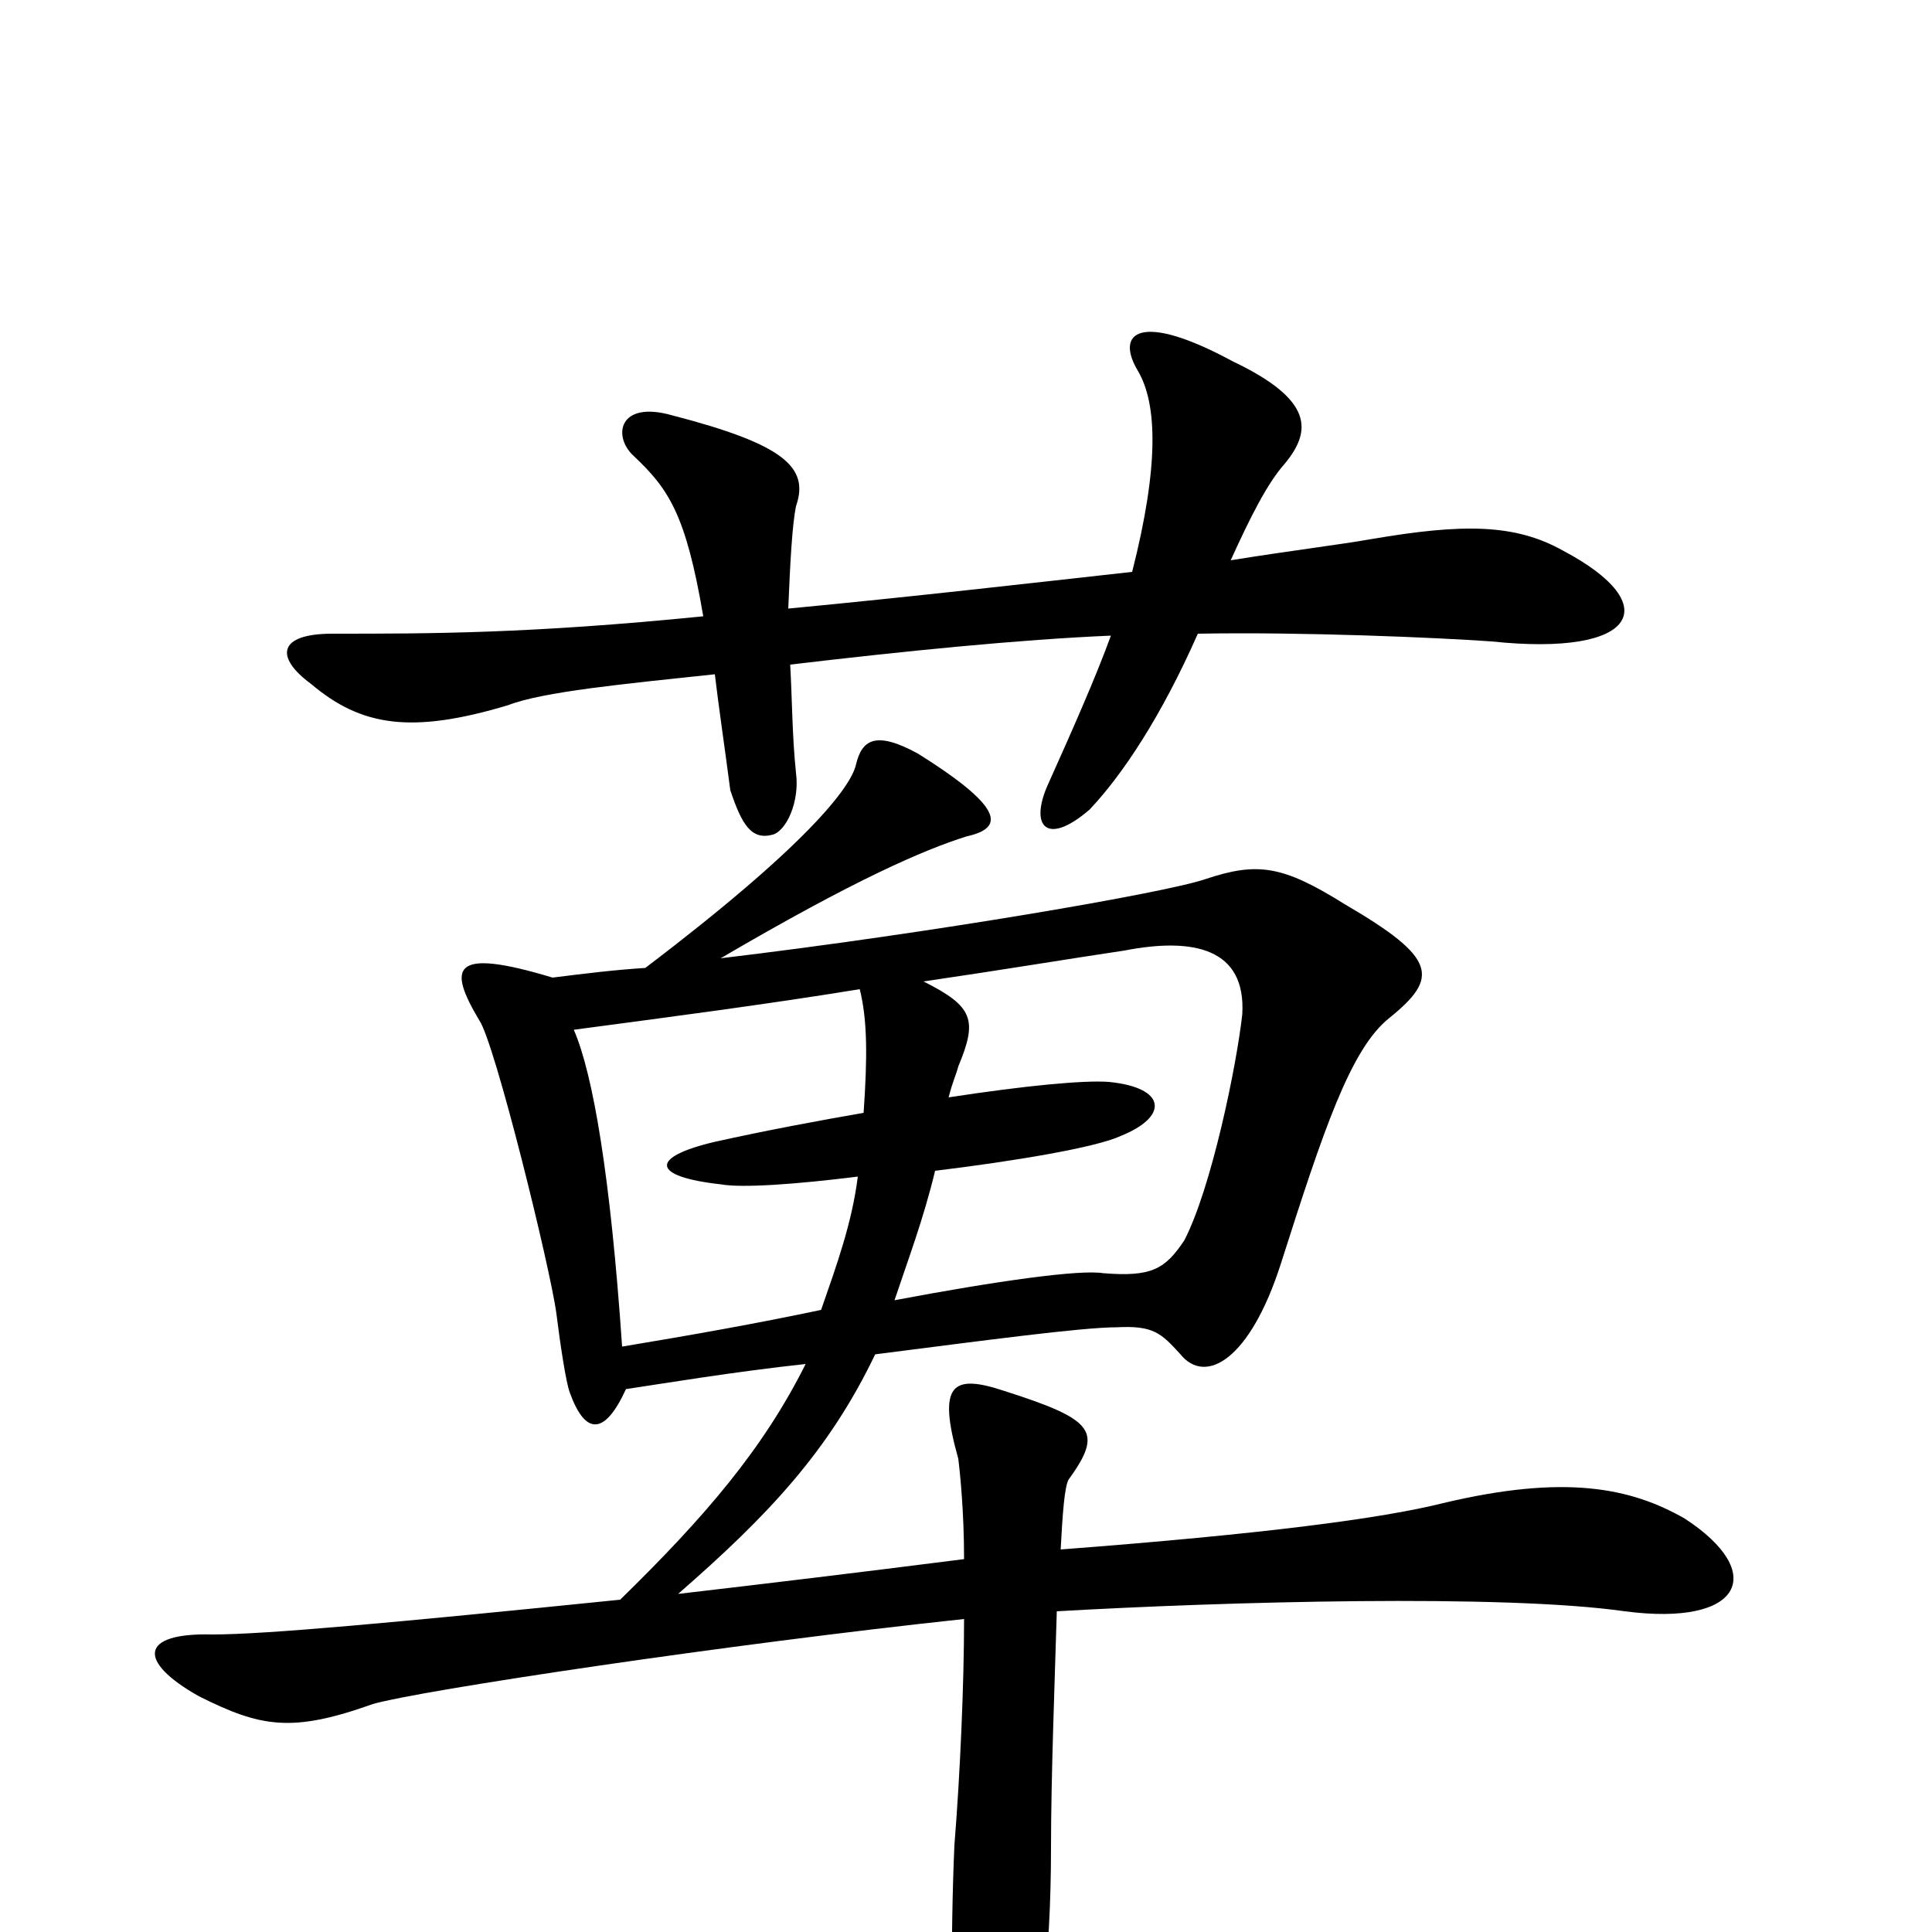 <svg xmlns="http://www.w3.org/2000/svg" viewBox="0 -1000 1000 1000">
	<path fill="#000000" d="M809 -715C784 -729 757 -729 710 -721C693 -718 668 -715 637 -710C647 -732 656 -750 665 -760C679 -777 680 -793 638 -813C590 -839 577 -828 589 -808C599 -791 600 -759 586 -704C532 -698 471 -691 408 -685C409 -709 410 -728 412 -738C419 -758 406 -770 348 -785C320 -793 317 -774 328 -764C346 -747 355 -734 364 -681C274 -672 223 -672 172 -672C144 -672 142 -660 161 -646C187 -624 213 -620 263 -635C281 -642 323 -646 370 -651C372 -634 375 -614 378 -591C384 -573 389 -565 400 -568C407 -570 414 -585 412 -600C410 -619 410 -639 409 -656C468 -663 528 -669 575 -671C567 -649 555 -622 542 -593C533 -572 542 -562 564 -581C581 -599 601 -629 620 -672C674 -673 744 -670 772 -668C848 -660 862 -687 809 -715ZM872 -214C844 -230 810 -237 747 -222C715 -214 654 -206 549 -198C550 -217 551 -230 553 -234C571 -259 567 -265 520 -280C493 -289 485 -284 496 -245C497 -237 499 -217 499 -193C444 -186 394 -180 351 -175C398 -216 429 -249 453 -299C508 -306 560 -313 578 -313C597 -314 601 -310 611 -299C624 -283 647 -296 663 -346C685 -415 699 -457 719 -473C745 -494 744 -504 696 -532C664 -552 651 -554 624 -545C604 -538 482 -517 373 -504C443 -545 478 -560 500 -567C518 -571 523 -580 475 -610C453 -622 446 -617 443 -604C440 -592 417 -562 334 -499C318 -498 302 -496 286 -494C233 -510 232 -499 248 -472C256 -461 285 -343 288 -320C290 -304 293 -284 295 -279C303 -257 313 -257 324 -281C344 -284 380 -290 417 -294C395 -250 365 -215 321 -172C203 -160 137 -154 110 -154C72 -155 71 -140 103 -122C135 -106 151 -103 193 -118C217 -125 377 -149 499 -162C499 -129 497 -82 494 -45C492 0 492 67 496 84C504 119 521 114 529 85C538 56 544 16 544 -44C544 -80 546 -132 547 -166C634 -171 778 -175 841 -166C902 -158 915 -186 872 -214ZM643 -475C640 -448 627 -385 613 -358C603 -343 596 -339 571 -341C559 -343 516 -337 463 -327C470 -348 478 -369 484 -394C525 -399 567 -406 580 -412C605 -422 604 -437 574 -440C561 -441 530 -438 491 -432C493 -440 495 -444 496 -448C506 -472 504 -479 478 -492C519 -498 555 -504 582 -508C618 -515 645 -509 643 -475ZM447 -424C424 -420 397 -415 370 -409C336 -401 337 -391 373 -387C384 -385 412 -387 444 -391C441 -367 433 -345 425 -322C392 -315 358 -309 322 -303C316 -391 307 -444 297 -467C342 -473 396 -480 445 -488C449 -472 449 -453 447 -424Z"/>
</svg>